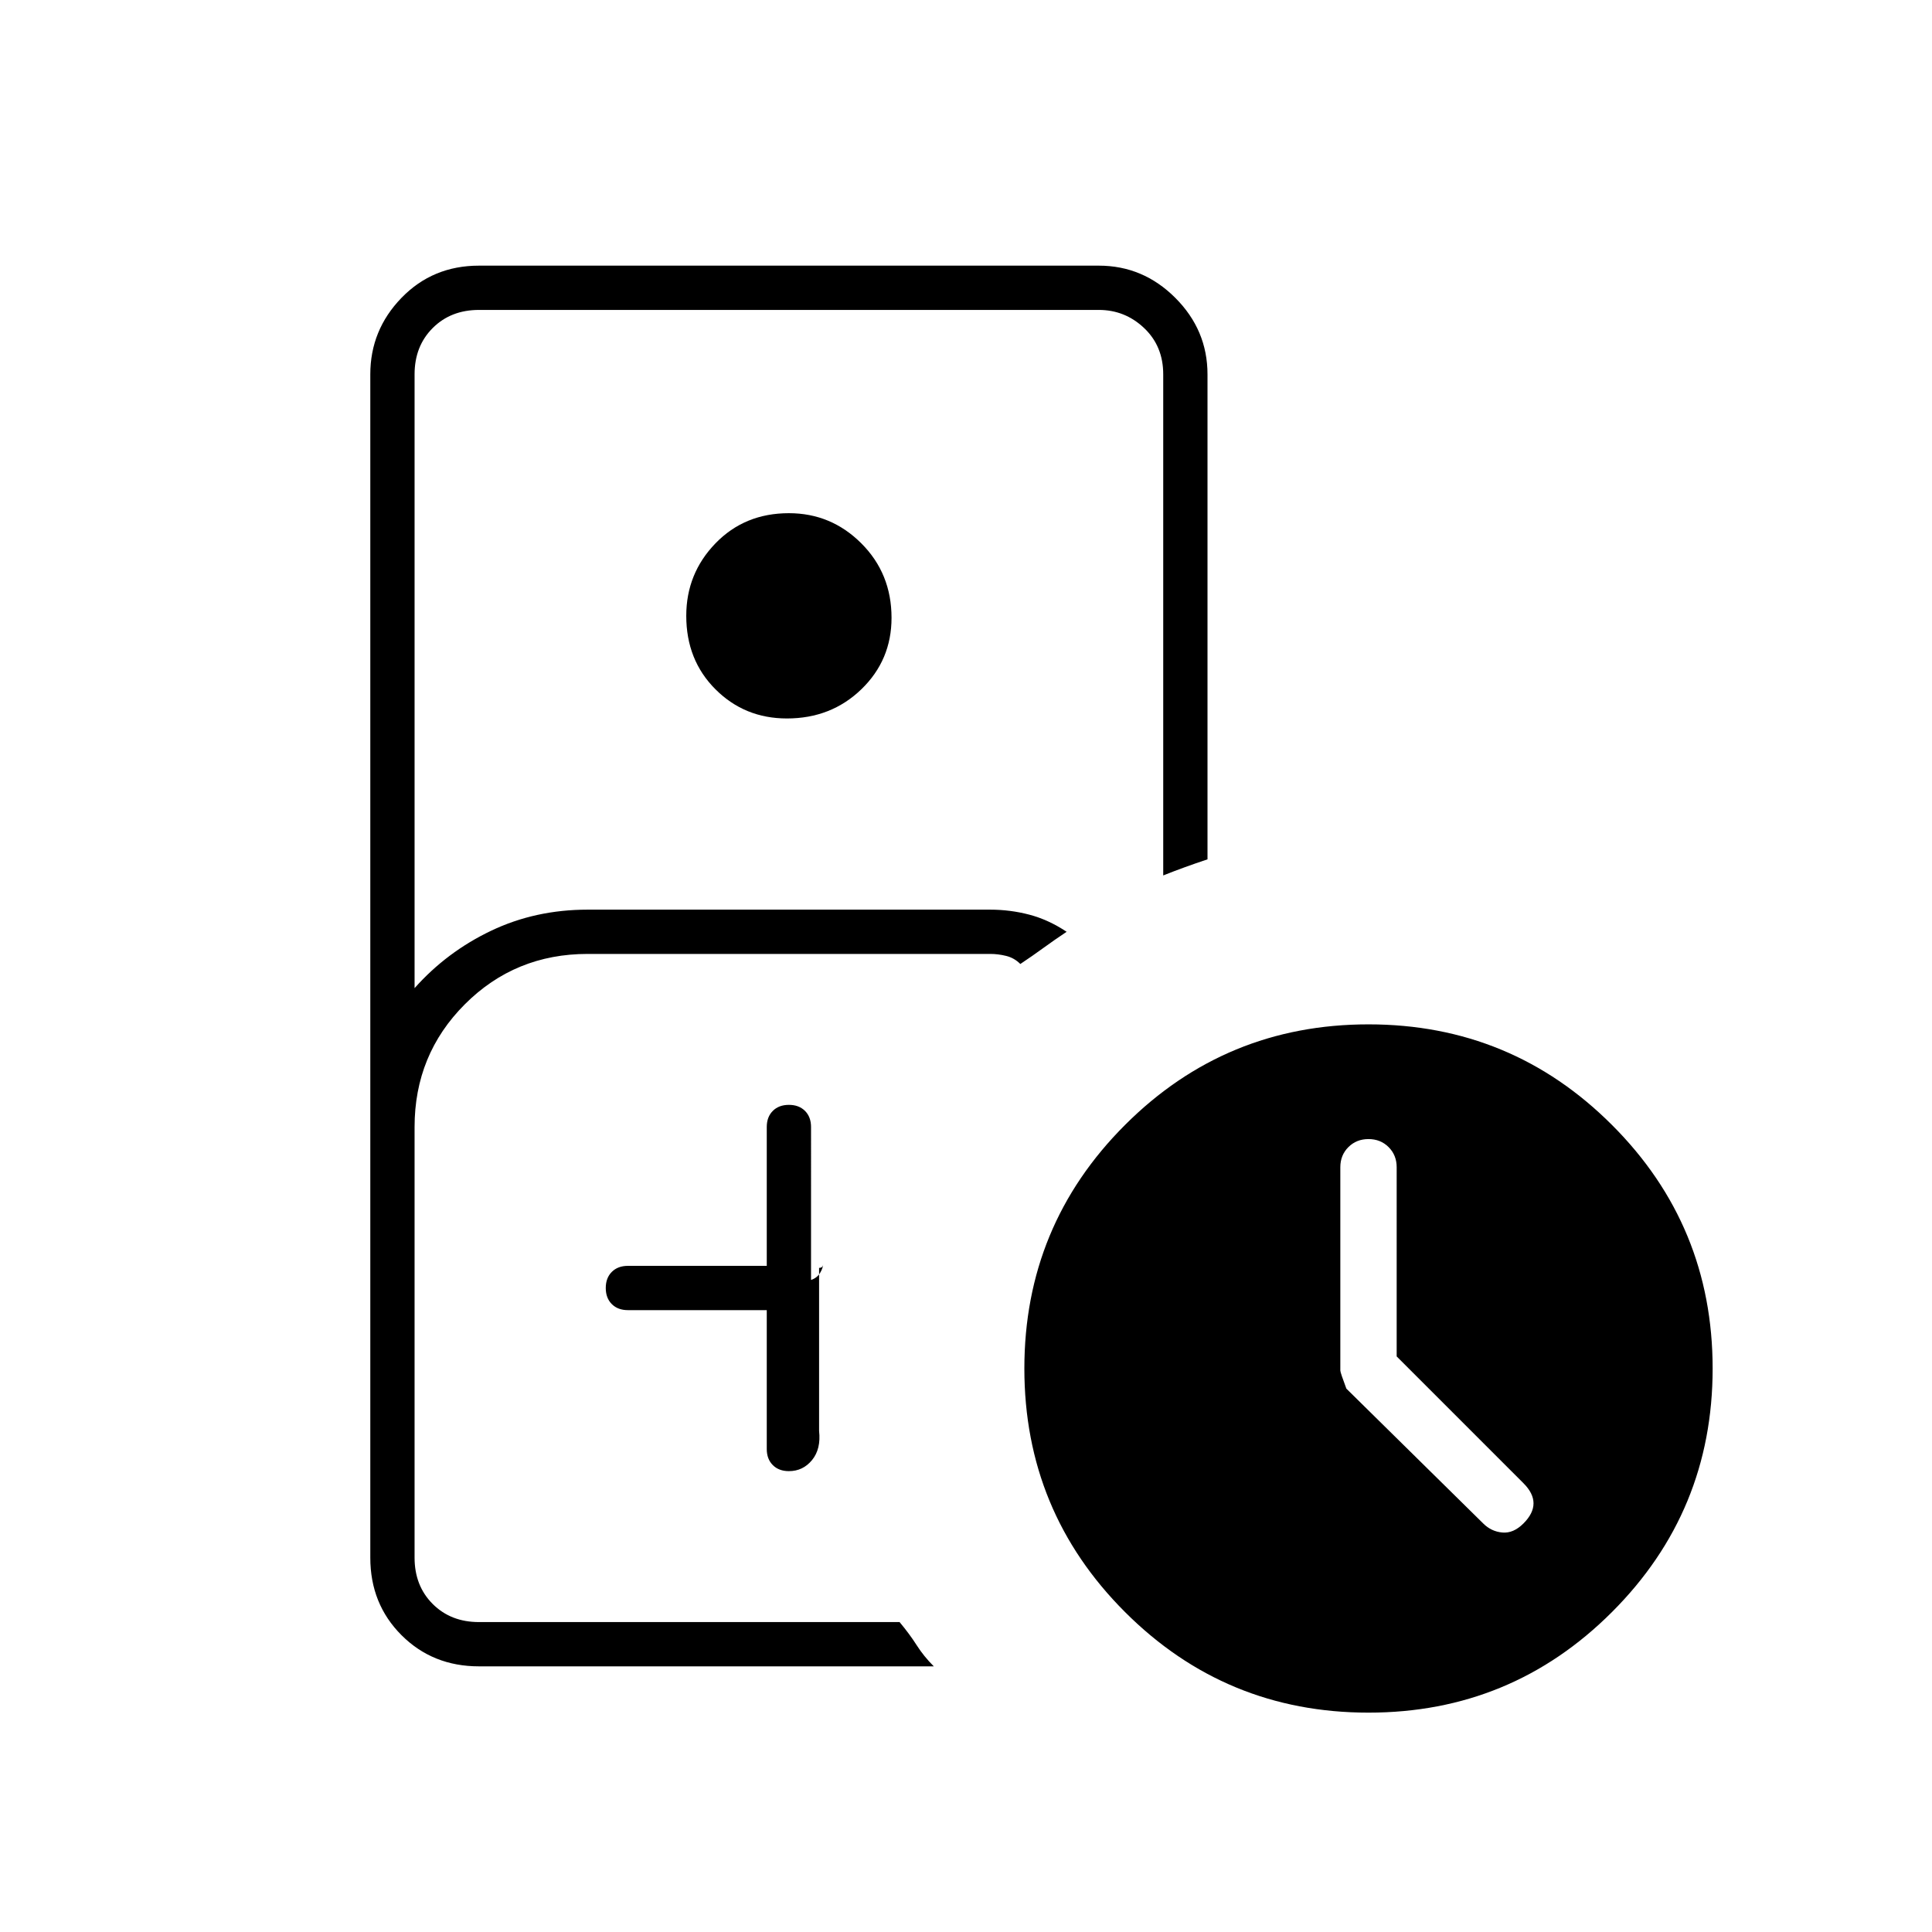<svg xmlns="http://www.w3.org/2000/svg" width="48" height="48" viewBox="0 0 48 48"><path d="M14.6 40.3h7.75H10.3h4.3Zm-2.7 1.1q-1.15 0-1.925-.775Q9.2 39.85 9.2 38.7V9.3q0-1.1.775-1.9.775-.8 1.925-.8h15.4q1.1 0 1.9.8.8.8.8 1.9v12.05q-.3.1-.575.2-.275.1-.525.2V9.3q0-.7-.475-1.15-.475-.45-1.125-.45H11.9q-.7 0-1.15.45-.45.45-.45 1.15v15.25q.8-.9 1.9-1.425 1.1-.525 2.4-.525h10q.5 0 .975.125t.925.425q-.3.2-.575.4-.275.2-.575.4-.15-.15-.35-.2-.2-.05-.4-.05h-10q-1.8 0-3.05 1.25Q10.3 26.2 10.3 28v10.7q0 .7.45 1.15.45.45 1.15.45h10.45q.25.3.425.575.175.275.425.525Zm7.65-23.55q-1.05 0-1.775-.725-.725-.725-.725-1.825 0-1.05.725-1.8t1.825-.75q1.05 0 1.8.75t.75 1.85q0 1.05-.75 1.775-.75.725-1.85.725Zm-.5 14.7V36q0 .25.15.4.15.15.4.15.35 0 .575-.275.225-.275.175-.725V31.5q.05 0 .075-.025.025-.025.025-.075 0 .1-.075.225t-.225.175V28q0-.25-.15-.4-.15-.15-.4-.15t-.4.15q-.15.15-.15.4v3.45H15.6q-.25 0-.4.15-.15.15-.15.4t.15.4q.15.15.4.15Zm14.95 10q-3.55 0-6.05-2.5T25.45 34q0-3.55 2.5-6.05t6.05-2.5q3.55 0 6.05 2.5t2.5 6.05q0 3.55-2.5 6.05T34 42.55Zm.7-8.85V29q0-.3-.2-.5t-.5-.2q-.3 0-.5.2t-.2.5v5.05q0 .05.15.45l3.4 3.35q.2.2.475.225.275.025.525-.225t.25-.5q0-.25-.25-.5Z"/></svg>